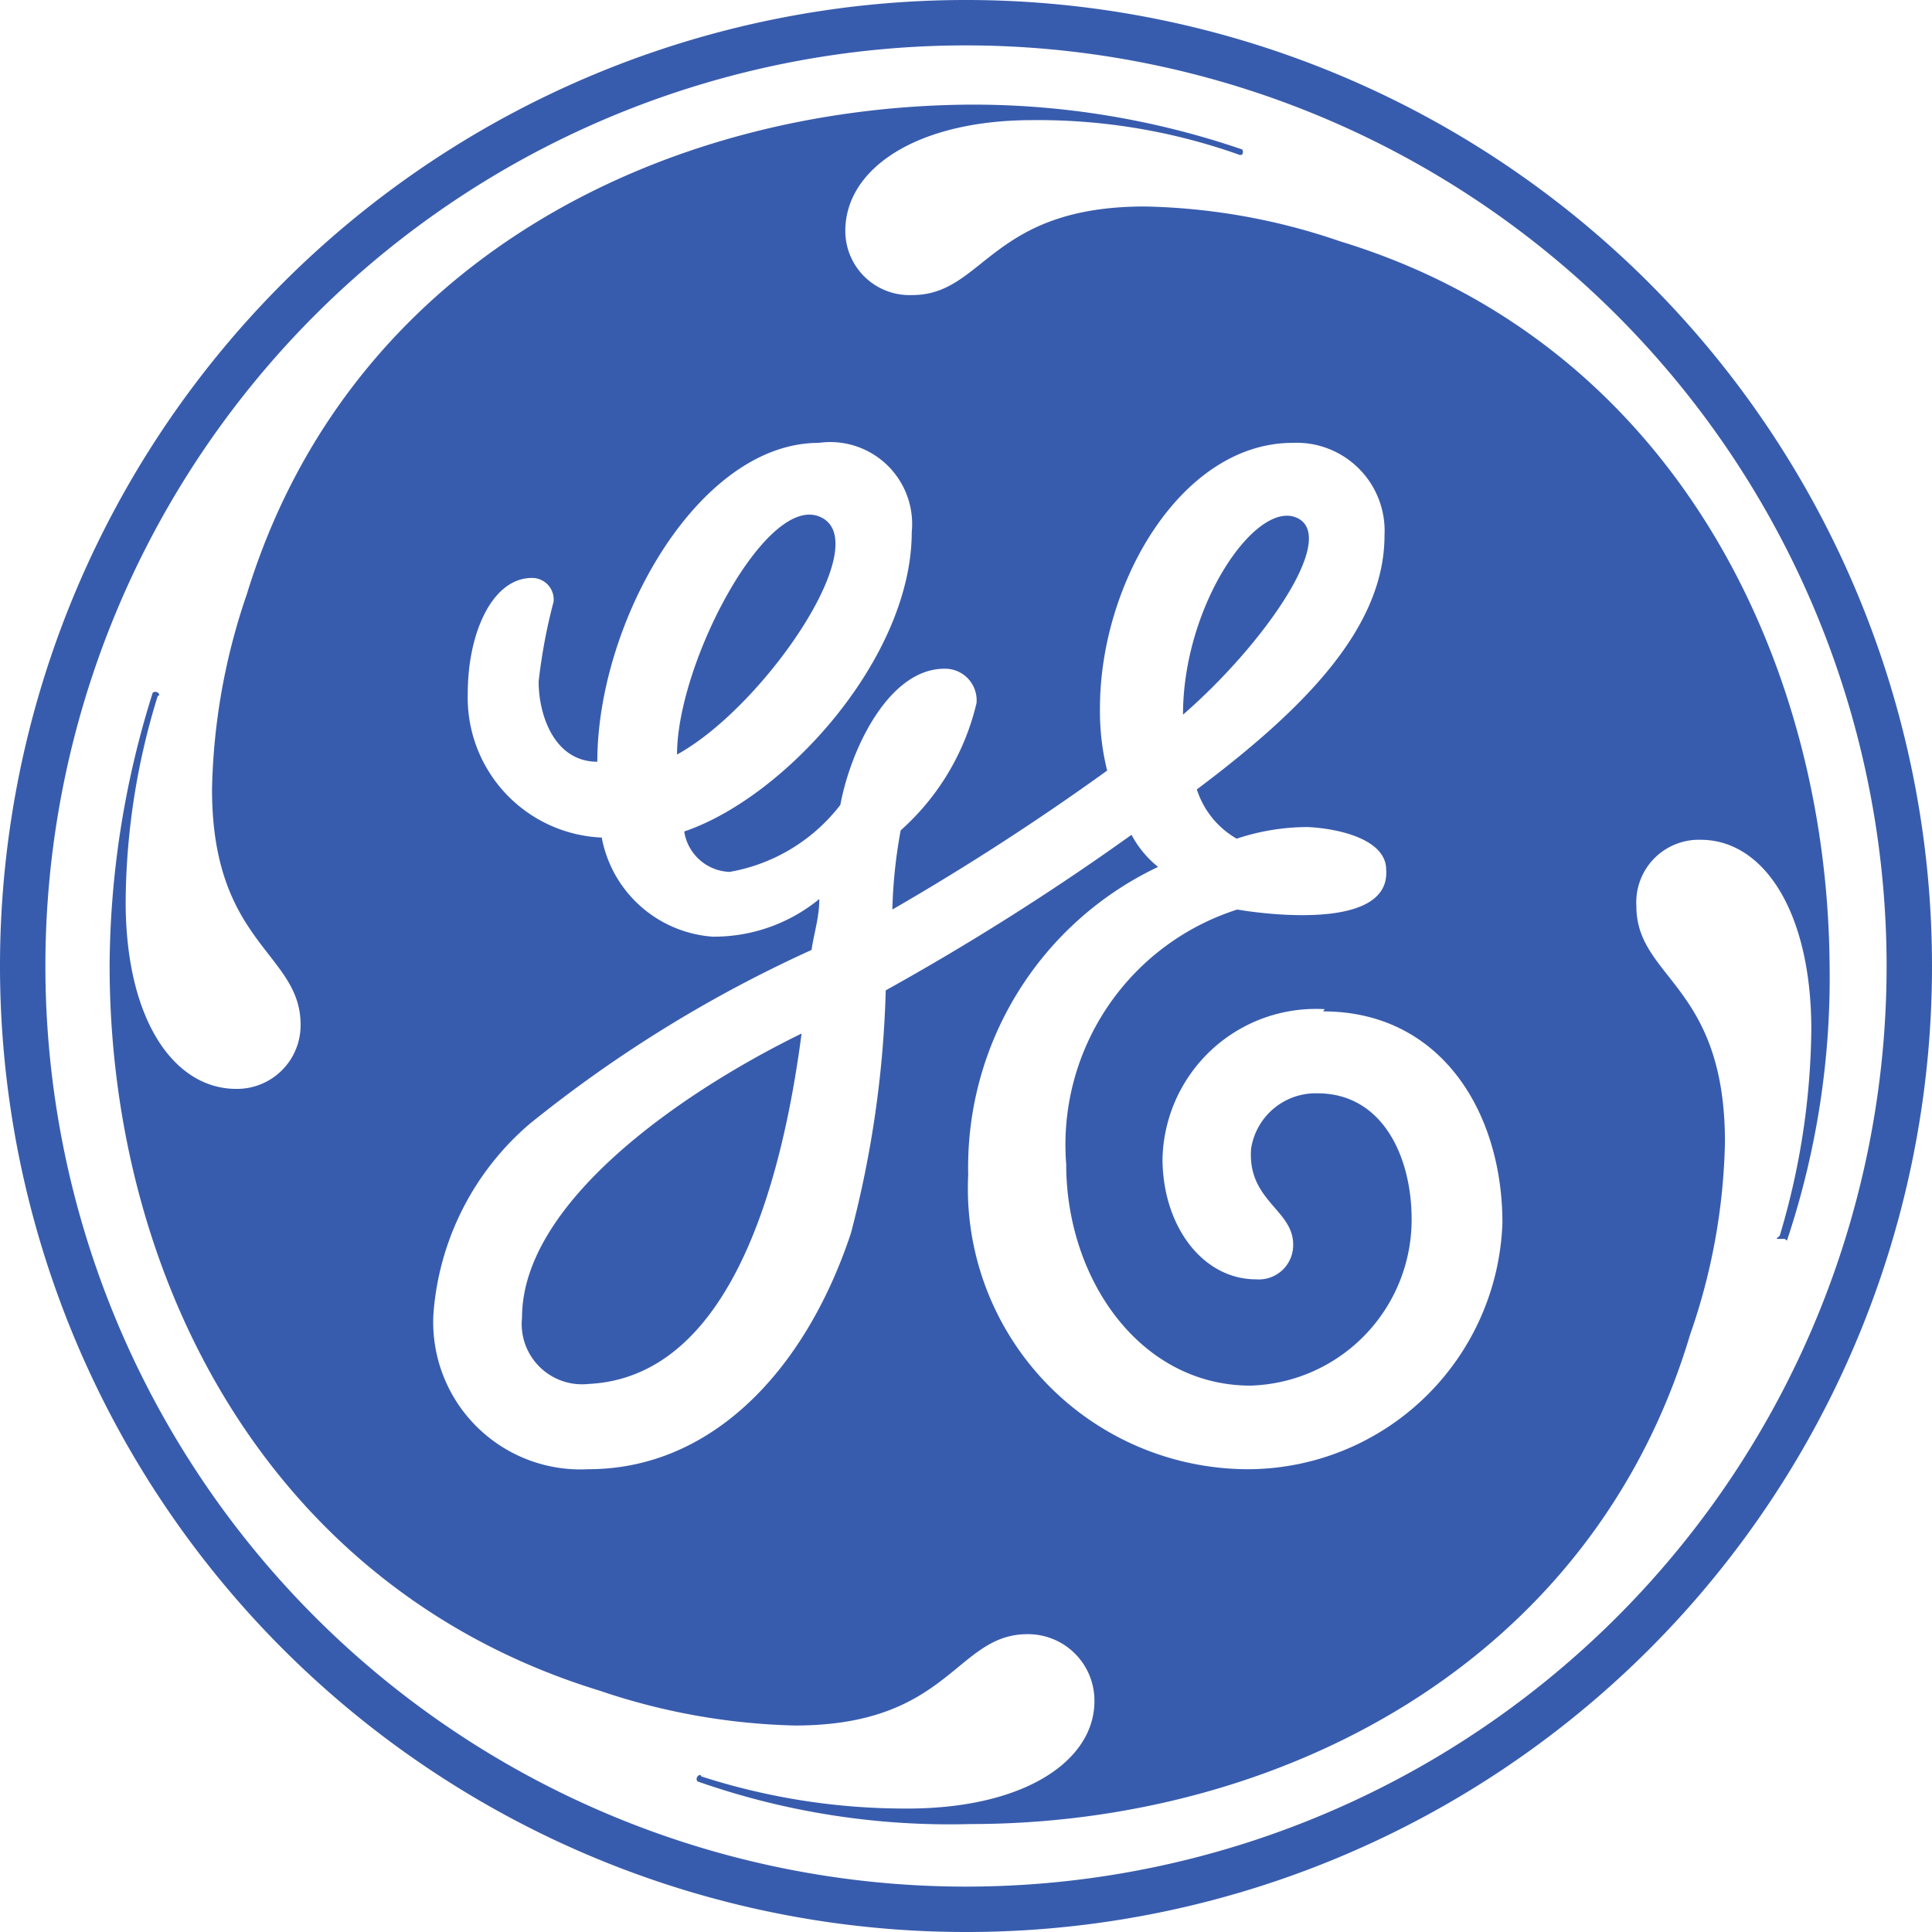 <svg width="65" height="65" xmlns="http://www.w3.org/2000/svg" xmlns:xlink="http://www.w3.org/1999/xlink" viewBox="0 0 34.9 34.9"><defs><style>.cls-1{fill:none;}.cls-2{clip-path:url(#clip-path);}.cls-3{fill:#385cad;}</style><clipPath id="clip-path"><rect class="cls-1" width="36.11" height="34.99"/></clipPath></defs><title>Asset 4</title><g id="Layer_2" data-name="Layer 2"><g id="Layer_1-2" data-name="Layer 1"><g class="cls-2"><path class="cls-3" d="M21.37,12.91c0-2,1.34-3.91,2.07-3.55s-.62,2.29-2.07,3.55m-9.14.72C12.23,12,13.8,9,14.77,9.32c1.13.38-.95,3.44-2.54,4.31ZM10.63,25a1.09,1.09,0,0,1-1.2-1.2c0-2.08,2.88-4.07,5.05-5.13-.38,2.9-1.36,6.21-3.85,6.33Zm13.3-6.77A2.77,2.77,0,0,0,21,20.93c0,1.21.72,2.18,1.69,2.18a.62.62,0,0,0,.67-.63c0-.63-.83-.79-.76-1.73a1.18,1.18,0,0,1,1.2-1c1.16,0,1.7,1.12,1.7,2.28a3,3,0,0,1-2.91,3c-2,0-3.33-1.93-3.33-4a4.46,4.46,0,0,1,3.09-4.6s2.78.5,2.69-.72c0-.54-.83-.74-1.41-.77a4.07,4.07,0,0,0-1.29.21,1.58,1.58,0,0,1-.72-.89c2-1.5,3.39-2.95,3.39-4.59A1.59,1.59,0,0,0,23.35,8c-2,0-3.48,2.52-3.48,4.79A4.42,4.42,0,0,0,20,13.92a45.73,45.73,0,0,1-3.88,2.51A9,9,0,0,1,16.27,15a4.44,4.44,0,0,0,1.37-2.3.57.57,0,0,0-.58-.62c-1,0-1.69,1.44-1.88,2.46a3.22,3.22,0,0,1-2,1.21.86.86,0,0,1-.82-.73c1.83-.62,4.11-3.14,4.11-5.41A1.48,1.48,0,0,0,14.79,8c-2.18,0-4,3.24-4,5.76-.77,0-1.06-.83-1.06-1.45A10,10,0,0,1,10,10.87a.39.39,0,0,0-.39-.43c-.72,0-1.16,1-1.16,2.08a2.53,2.53,0,0,0,2.42,2.61,2.2,2.2,0,0,0,2,1.79,3,3,0,0,0,1.93-.68c0,.34-.1.63-.14.92A23.62,23.62,0,0,0,9.57,20.3a5,5,0,0,0-1.74,3.43,2.66,2.66,0,0,0,2.8,2.81c2.23,0,3.92-1.79,4.74-4.26A19.2,19.2,0,0,0,16,17.89a46,46,0,0,0,4.44-2.81,1.86,1.86,0,0,0,.48.58,6,6,0,0,0-3.43,5.56,5.07,5.07,0,0,0,5,5.32,4.61,4.61,0,0,0,4.65-4.45c0-2-1.11-3.82-3.24-3.82Zm8.31,4.15s0,0-.09,0-.06,0,0-.06a13.35,13.35,0,0,0,.57-3.72c0-2.13-.86-3.43-2-3.43a1.13,1.13,0,0,0-1.16,1.2c0,1.31,1.6,1.41,1.6,4.26a11.19,11.19,0,0,1-.63,3.48c-1.79,6-7.49,8.84-13,8.84a13.74,13.74,0,0,1-4.93-.77.07.07,0,0,1,0-.09s.05-.06.07,0a12,12,0,0,0,3.72.58c2.13,0,3.38-.87,3.38-1.94a1.2,1.2,0,0,0-1.21-1.21c-1.3,0-1.4,1.65-4.2,1.65a11.79,11.79,0,0,1-3.53-.63c-6-1.84-8.85-7.49-8.85-13.1a16.63,16.63,0,0,1,.78-4.93.09.09,0,0,1,.09,0s.06.05,0,.06a12.77,12.77,0,0,0-.58,3.72c0,2.13.87,3.38,2,3.38a1.15,1.15,0,0,0,1.16-1.16c0-1.3-1.6-1.45-1.6-4.25a11.49,11.49,0,0,1,.63-3.53c1.84-6,7.49-8.8,13.05-8.84a15,15,0,0,1,4.93.81.09.09,0,0,1,0,.09.07.07,0,0,1-.07,0,10.84,10.84,0,0,0-3.72-.62c-2.08,0-3.38.87-3.38,2a1.16,1.16,0,0,0,1.21,1.16c1.3,0,1.4-1.6,4.2-1.6a11.49,11.49,0,0,1,3.53.63c6,1.83,8.79,7.54,8.84,13.05a15,15,0,0,1-.77,5ZM17.45.82A16.63,16.63,0,1,0,34.08,17.45,16.64,16.64,0,0,0,17.45.82Zm0,34.08A17.45,17.45,0,1,1,34.9,17.45,17.44,17.44,0,0,1,17.45,34.9Z"/></g></g></g></svg>